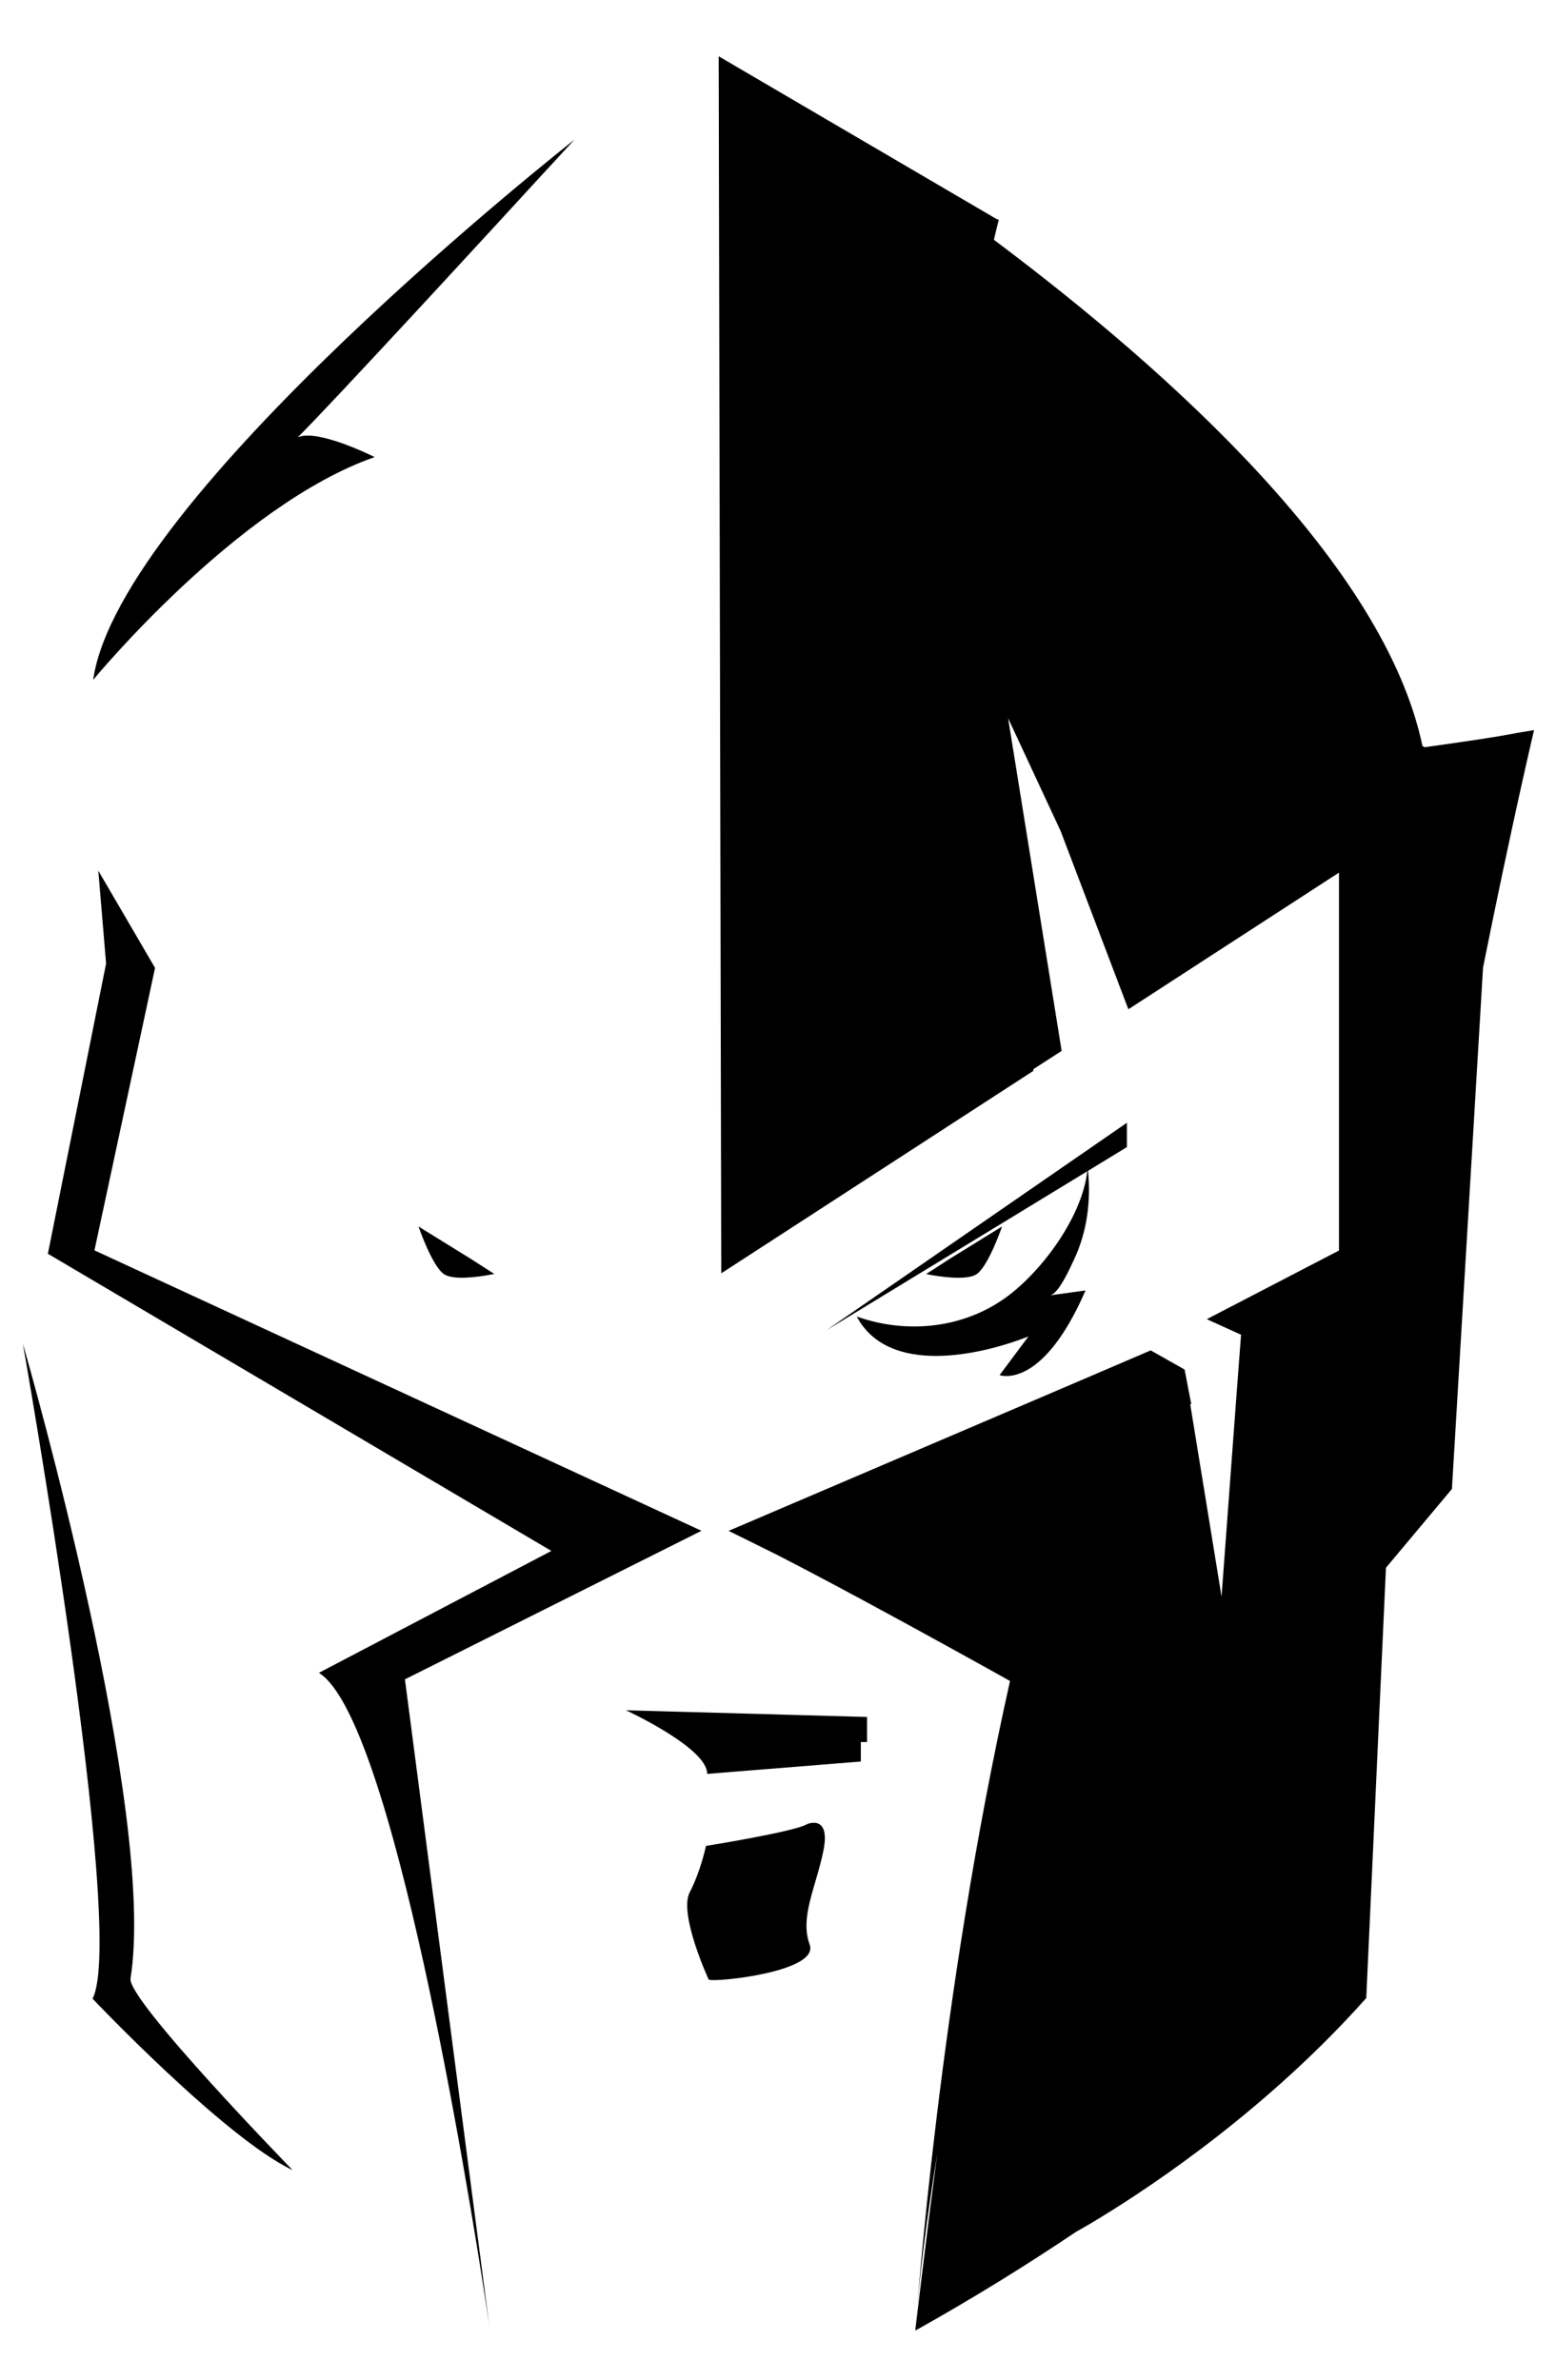 <svg xmlns="http://www.w3.org/2000/svg" width="17" id="face-for-screen" height="26" viewBox="0 0 17 26">
    <g fill-rule="evenodd">
        <g>
            <g>
                <path d="M16.24 25.53c-.153 1.165-.239 1.93-.24 1.933.04-.572.127-1.24.24-1.933M13.852 2.615l3.027 1.773.033.014c-.02.074-.036.146-.053.218 1.963 1.471 4.271 3.567 4.682 5.531l.025.013c.55-.077.72-.105.843-.126l.077-.014c.065-.012.138-.025.274-.047 0 0-.245 1.036-.557 2.594l-.34 5.697-.721.861v.003l-.215 4.698c-1.07 1.204-2.32 2.04-2.878 2.382l-.14.085-.155.089c-.528.355-1.114.72-1.753 1.077.013-.187.259-3.642 1.034-7.097l-.036-.02c-.166-.093-.877-.489-1.601-.879l-.31-.166c-.205-.109-.405-.214-.588-.308-.32-.16-.54-.267-.54-.267l3.749-1.602.863-.37.37.209.073.378-.011.003.342 2.1.168-2.267.045-.594-.374-.17 1.444-.75v-4.129l-2.301 1.493-.74-1.947-.574-1.233.585 3.635-.31.2.001.018-3.41 2.212-.028-13.297zm-6.778 8.898l.62 1.062-.662 3.086 6.632 3.064-3.24 1.623.927 7.103-.005-.036-.008-.058-.027-.18c-.195-1.275-1.026-6.406-1.827-6.9l2.54-1.332-5.501-3.247.636-3.17-.085-1.015zm-.821 5.179c.071.248 1.463 5.113 1.173 6.925-.037.235 1.771 2.093 1.771 2.093-.74-.348-2.186-1.873-2.186-1.873.377-.72-.761-7.155-.761-7.155zm8.565 5.238s.26-.114.178.29c-.082.404-.26.725-.15 1.026.109.3-1.045.415-1.103.383 0 0-.33-.715-.208-.953.123-.238.178-.508.178-.508s.969-.155 1.105-.238zm-1.979-1.244l2.634.073v.274h-.068v.213l-1.679.135c.006-.283-.887-.695-.887-.695zm5.473-6.419v.266l-.425.259c.033.33-.01.668-.153.97-.033.07-.167.378-.264.391l.39-.054c-.477 1.1-.939.925-.939.925l.315-.422c-.529.207-1.528.432-1.876-.218.55.195 1.175.131 1.649-.222.38-.284.813-.867.87-1.365l-2.847 1.735 3.28-2.265zM16.948 15.4s-.146.427-.276.52c-.13.091-.553 0-.553 0l.258-.167zm-6.376 0l.57.353.259.166-.055.01c-.12.022-.398.062-.498-.01-.13-.092-.276-.52-.276-.52zm1.7-11.87l-.207.225-.18.195c-.268.293-.647.705-1.036 1.126l-.292.316c-.582.628-1.129 1.214-1.304 1.386.218-.098.84.216.84.216-1.504.524-3.075 2.434-3.075 2.434.28-1.993 5.254-5.899 5.254-5.899z" transform="translate(-441 -423) translate(435 421)"/>
            </g>
        </g>
    </g>
</svg>

